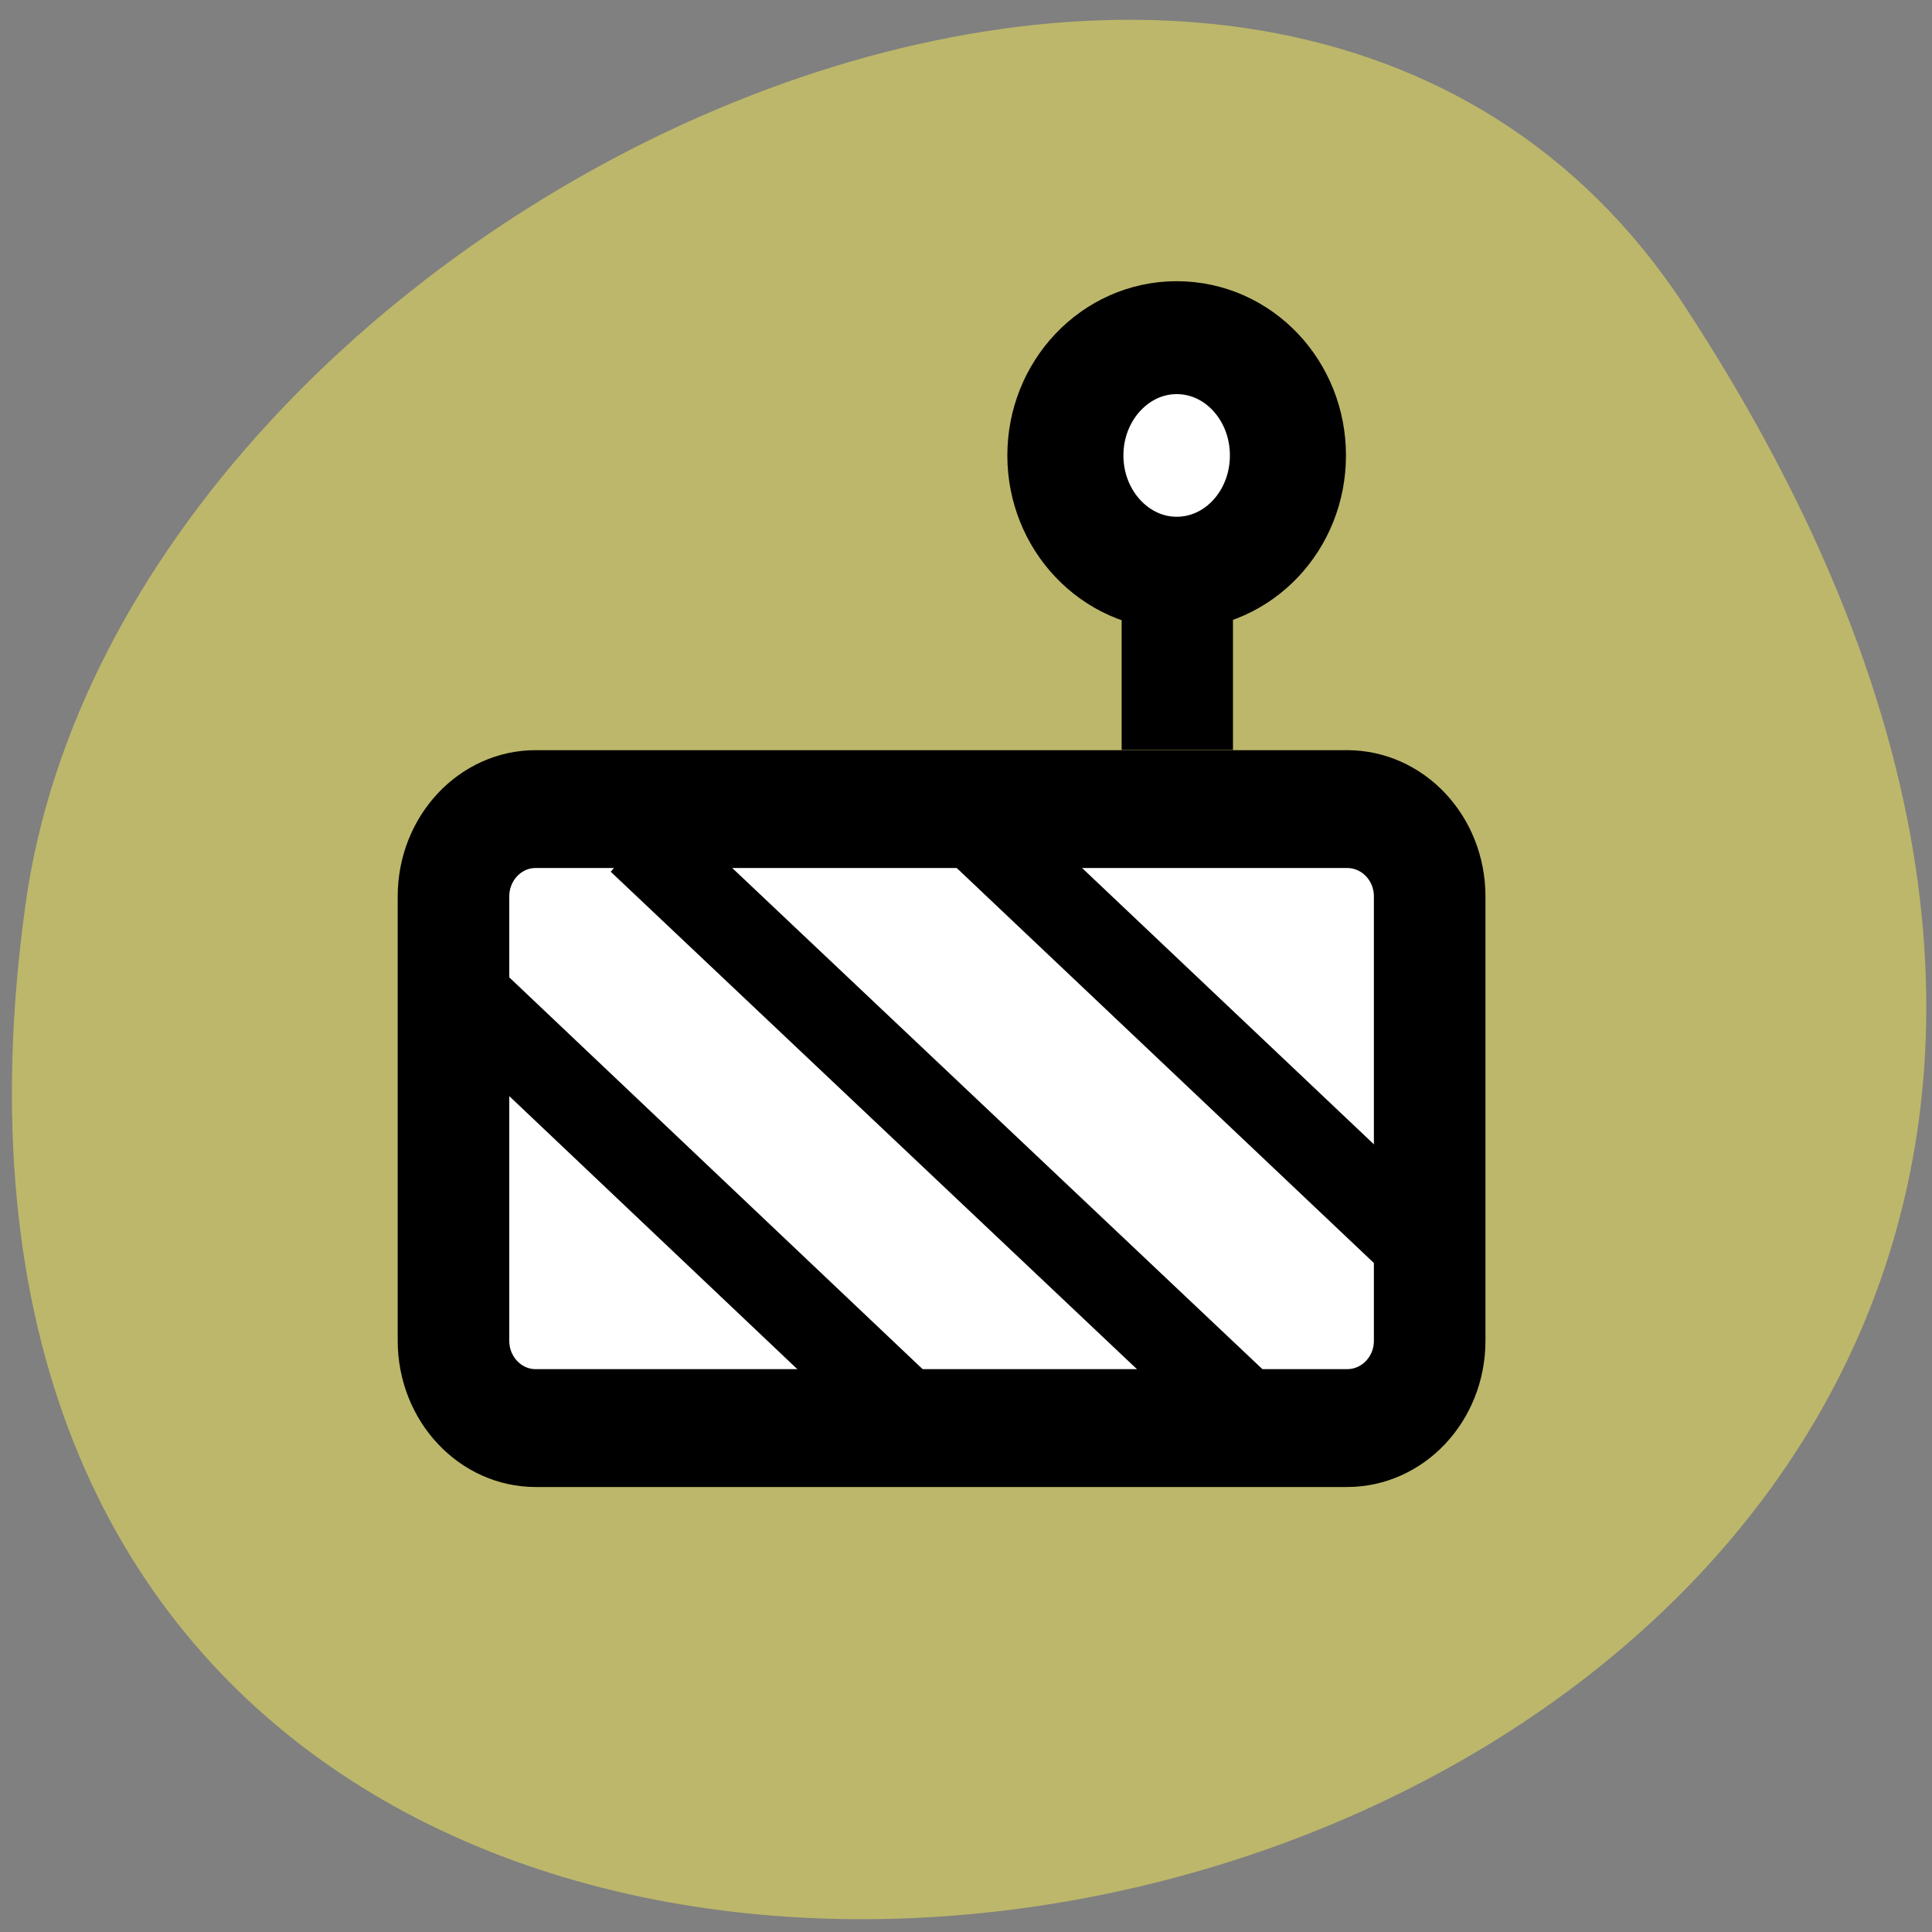 
<svg xmlns="http://www.w3.org/2000/svg" xmlns:xlink="http://www.w3.org/1999/xlink" width="16px" height="16px" viewBox="0 0 16 16" version="1.1">
<rect x="0" y="0" width="16" height="16" fill="#808080" stroke="none"/>
<g id="surface1">
<path style=" stroke:none;fill-rule:nonzero;fill:rgb(74.118%,71.765%,41.961%);fill-opacity:1;" d="M 13.949 2.531 C 23.02 16.379 -1.762 21.738 0.211 7.492 C 1.016 1.68 10.477 -2.766 13.949 2.531 Z M 13.949 2.531 "/>
<path style="fill-rule:evenodd;fill:rgb(100%,100%,100%);fill-opacity:1;stroke-width:4;stroke-linecap:butt;stroke-linejoin:miter;stroke:rgb(0%,0%,0%);stroke-opacity:1;stroke-miterlimit:4;" d="M 8.953 20.998 L 38.041 20.998 C 39.683 20.998 41.004 22.327 41.004 23.96 L 41.004 39.044 C 41.004 40.678 39.683 42.007 38.041 42.007 L 8.953 42.007 C 7.327 42.007 6.007 40.678 6.007 39.044 L 6.007 23.96 C 6.007 22.327 7.327 20.998 8.953 20.998 Z M 8.953 20.998 " transform="matrix(0.231,0,0,0.244,2.368,1.577)"/>
<path style="fill-rule:nonzero;fill:rgb(100%,100%,100%);fill-opacity:1;stroke-width:2.605;stroke-linecap:butt;stroke-linejoin:round;stroke:rgb(0%,0%,0%);stroke-opacity:1;stroke-miterlimit:4;" d="M 37.995 4.718 C 37.995 6.218 36.884 7.435 35.498 7.435 C 34.122 7.435 33 6.218 33 4.718 C 33 3.218 34.122 2.001 35.498 2.001 C 36.884 2.001 37.995 3.218 37.995 4.718 Z M 37.995 4.718 " transform="matrix(0.369,0,0,0.359,-3.354,2.078)"/>
<path style=" stroke:none;fill-rule:nonzero;fill:rgb(0%,0%,0%);fill-opacity:1;" d="M 9.289 4.504 L 10.211 4.504 L 10.211 6.211 L 9.289 6.211 Z M 9.289 4.504 "/>
<path style="fill:none;stroke-width:3;stroke-linecap:butt;stroke-linejoin:miter;stroke:rgb(0%,0%,0%);stroke-opacity:1;stroke-miterlimit:4;" d="M 23.565 20.55 L 41.427 36.562 " transform="matrix(0.231,0,0,0.244,2.368,1.577)"/>
<path style="fill:none;stroke-width:3;stroke-linecap:butt;stroke-linejoin:miter;stroke:rgb(0%,0%,0%);stroke-opacity:1;stroke-miterlimit:4;" d="M 12.644 22.007 L 34.993 42.007 " transform="matrix(0.231,0,0,0.244,2.368,1.577)"/>
<path style="fill:none;stroke-width:3;stroke-linecap:butt;stroke-linejoin:miter;stroke:rgb(0%,0%,0%);stroke-opacity:1;stroke-miterlimit:4;" d="M 5.499 26.474 L 23.361 42.503 " transform="matrix(0.231,0,0,0.244,2.368,1.577)"/>
</g>
</svg>
